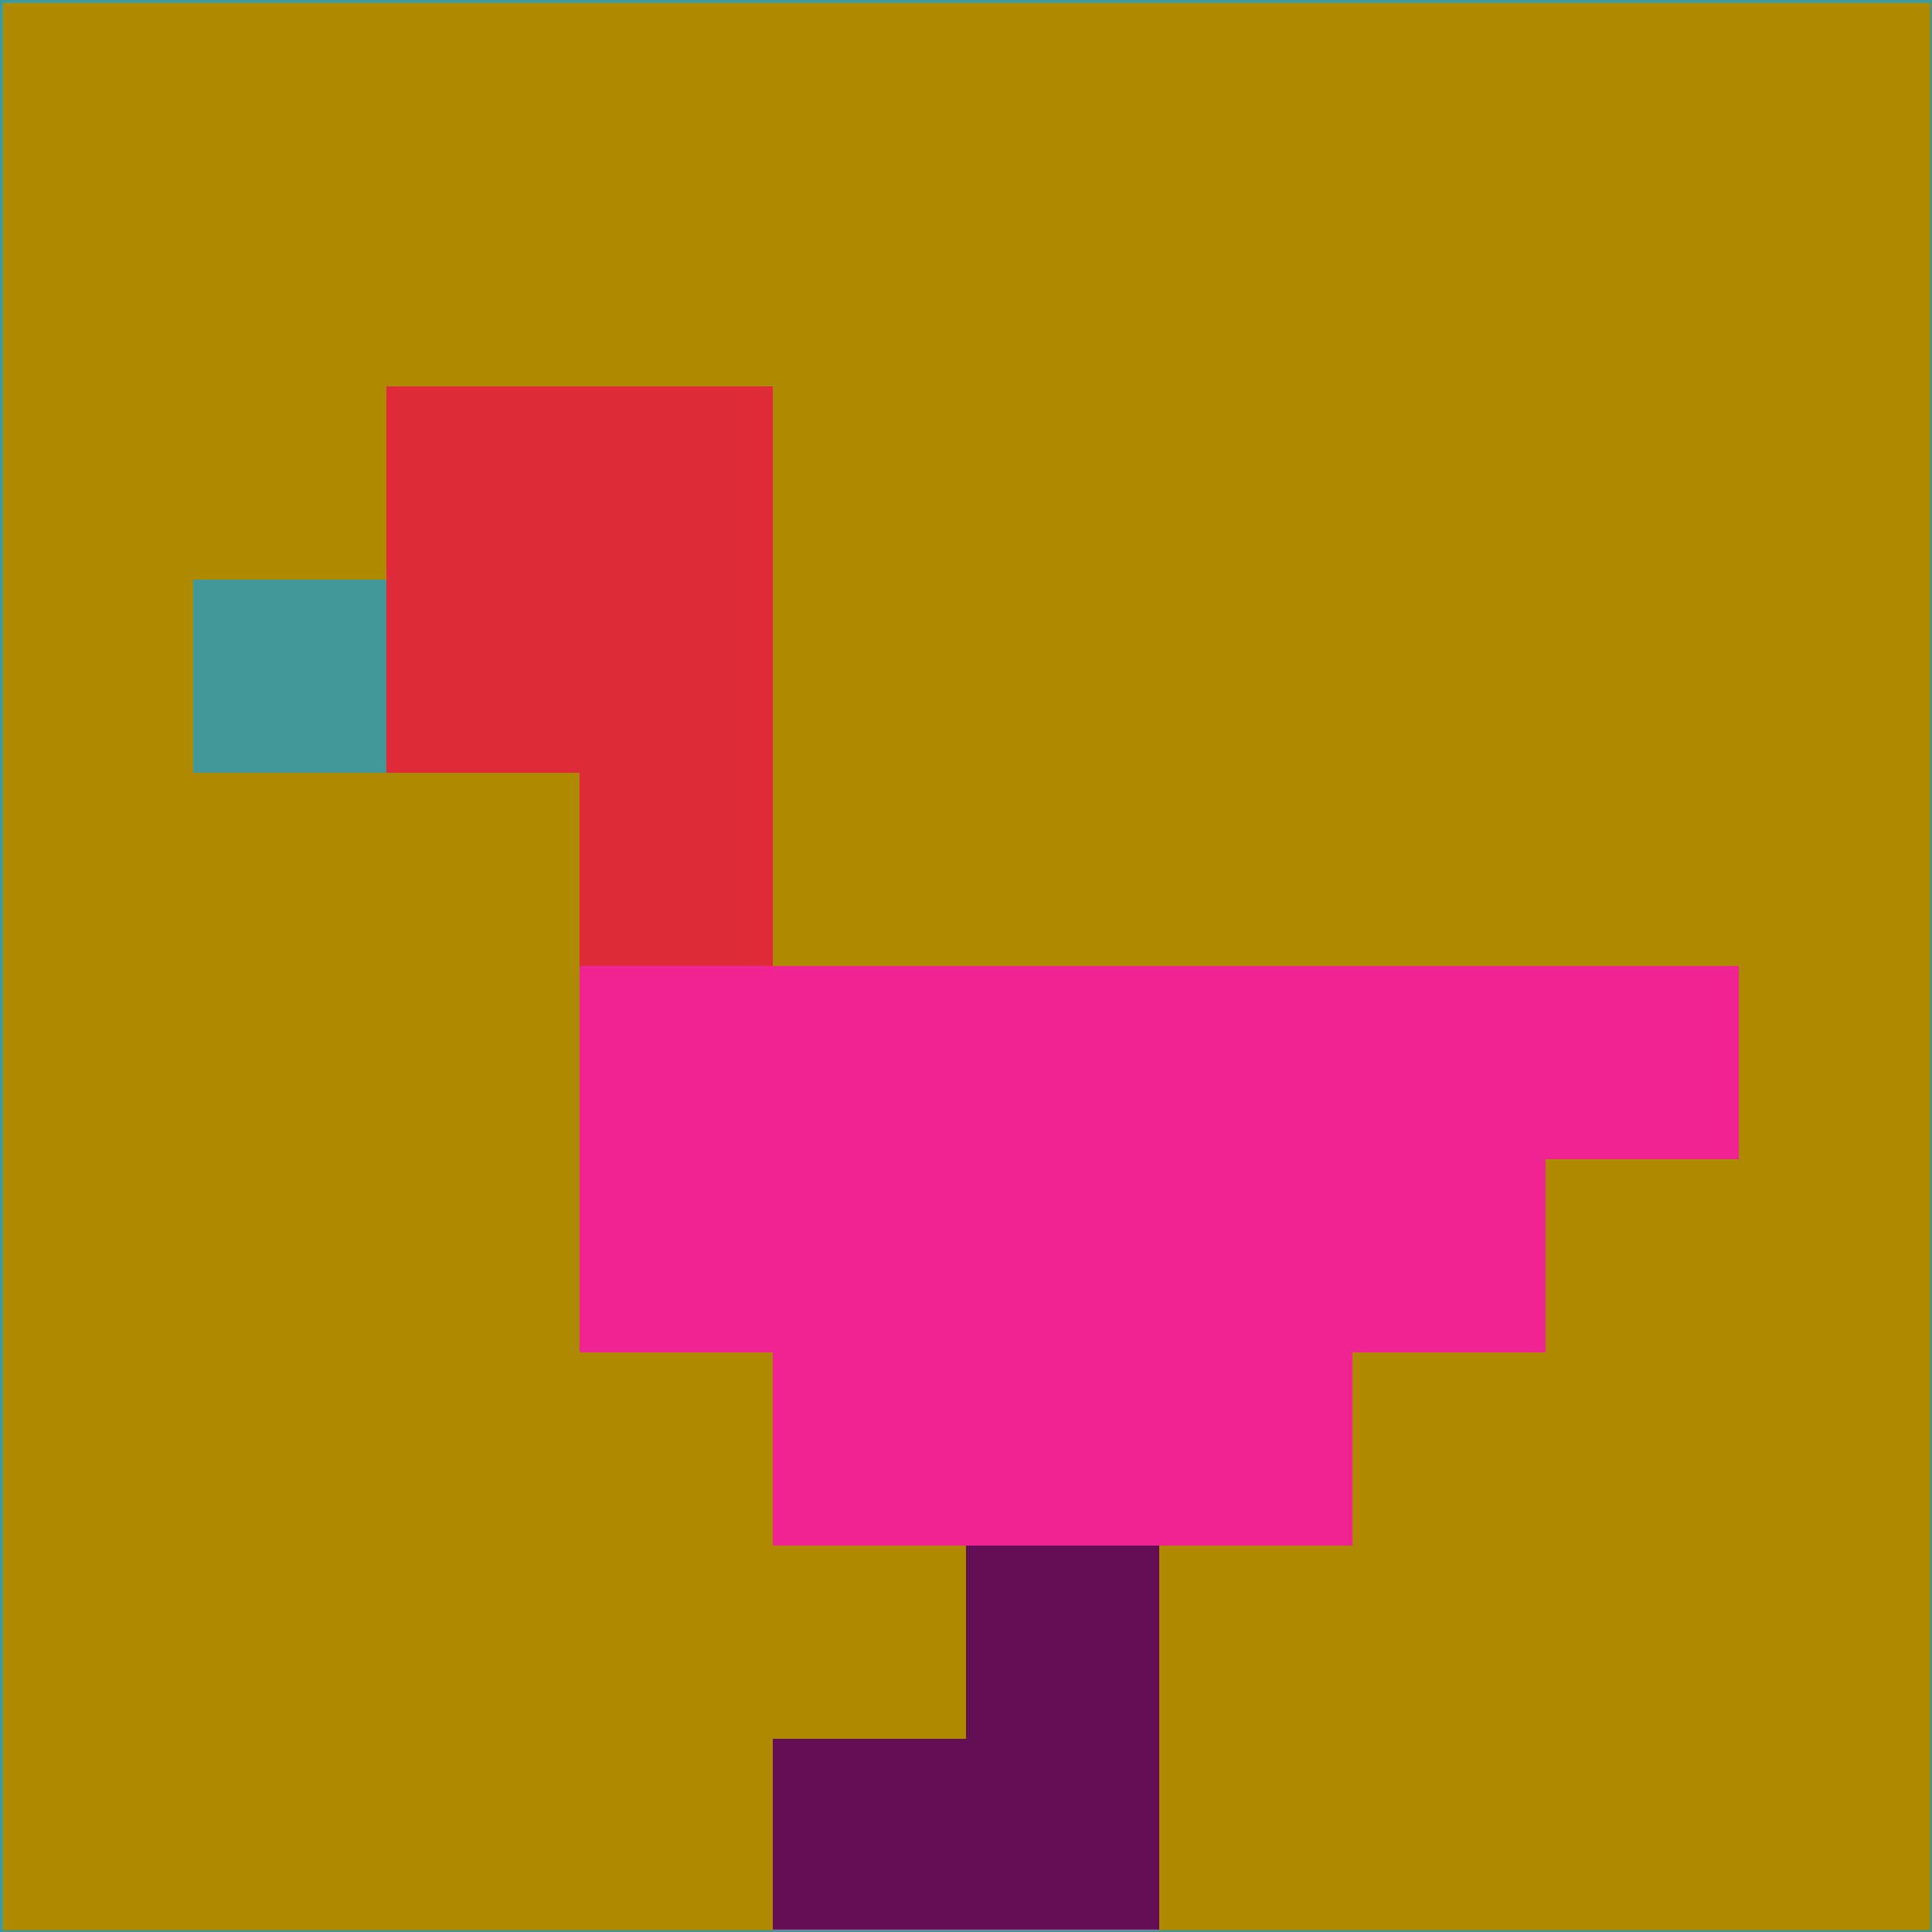 <svg xmlns="http://www.w3.org/2000/svg" version="1.1" width="785" height="785">
  <title>'goose-pfp-694263' by Dmitri Cherniak (Cyberpunk Edition)</title>
  <desc>
    seed=851178
    backgroundColor=#af8900
    padding=20
    innerPadding=0
    timeout=500
    dimension=1
    border=false
    Save=function(){return n.handleSave()}
    frame=12

    Rendered at 2024-09-15T22:37:00.878Z
    Generated in 1ms
    Modified for Cyberpunk theme with new color scheme
  </desc>
  <defs/>
  <rect width="100%" height="100%" fill="#af8900"/>
  <g>
    <g id="0-0">
      <rect x="0" y="0" height="785" width="785" fill="#af8900"/>
      <g>
        <!-- Neon blue -->
        <rect id="0-0-2-2-2-2" x="157" y="157" width="157" height="157" fill="#df2c38"/>
        <rect id="0-0-3-2-1-4" x="235.5" y="157" width="78.5" height="314" fill="#df2c38"/>
        <!-- Electric purple -->
        <rect id="0-0-4-5-5-1" x="314" y="392.5" width="392.5" height="78.5" fill="#f02392"/>
        <rect id="0-0-3-5-5-2" x="235.5" y="392.5" width="392.5" height="157" fill="#f02392"/>
        <rect id="0-0-4-5-3-3" x="314" y="392.5" width="235.5" height="235.5" fill="#f02392"/>
        <!-- Neon pink -->
        <rect id="0-0-1-3-1-1" x="78.5" y="235.5" width="78.5" height="78.5" fill="#409898"/>
        <!-- Cyber yellow -->
        <rect id="0-0-5-8-1-2" x="392.5" y="628" width="78.5" height="157" fill="#630d53"/>
        <rect id="0-0-4-9-2-1" x="314" y="706.5" width="157" height="78.5" fill="#630d53"/>
      </g>
      <rect x="0" y="0" stroke="#409898" stroke-width="2" height="785" width="785" fill="none"/>
    </g>
  </g>
  <script xmlns=""/>
</svg>